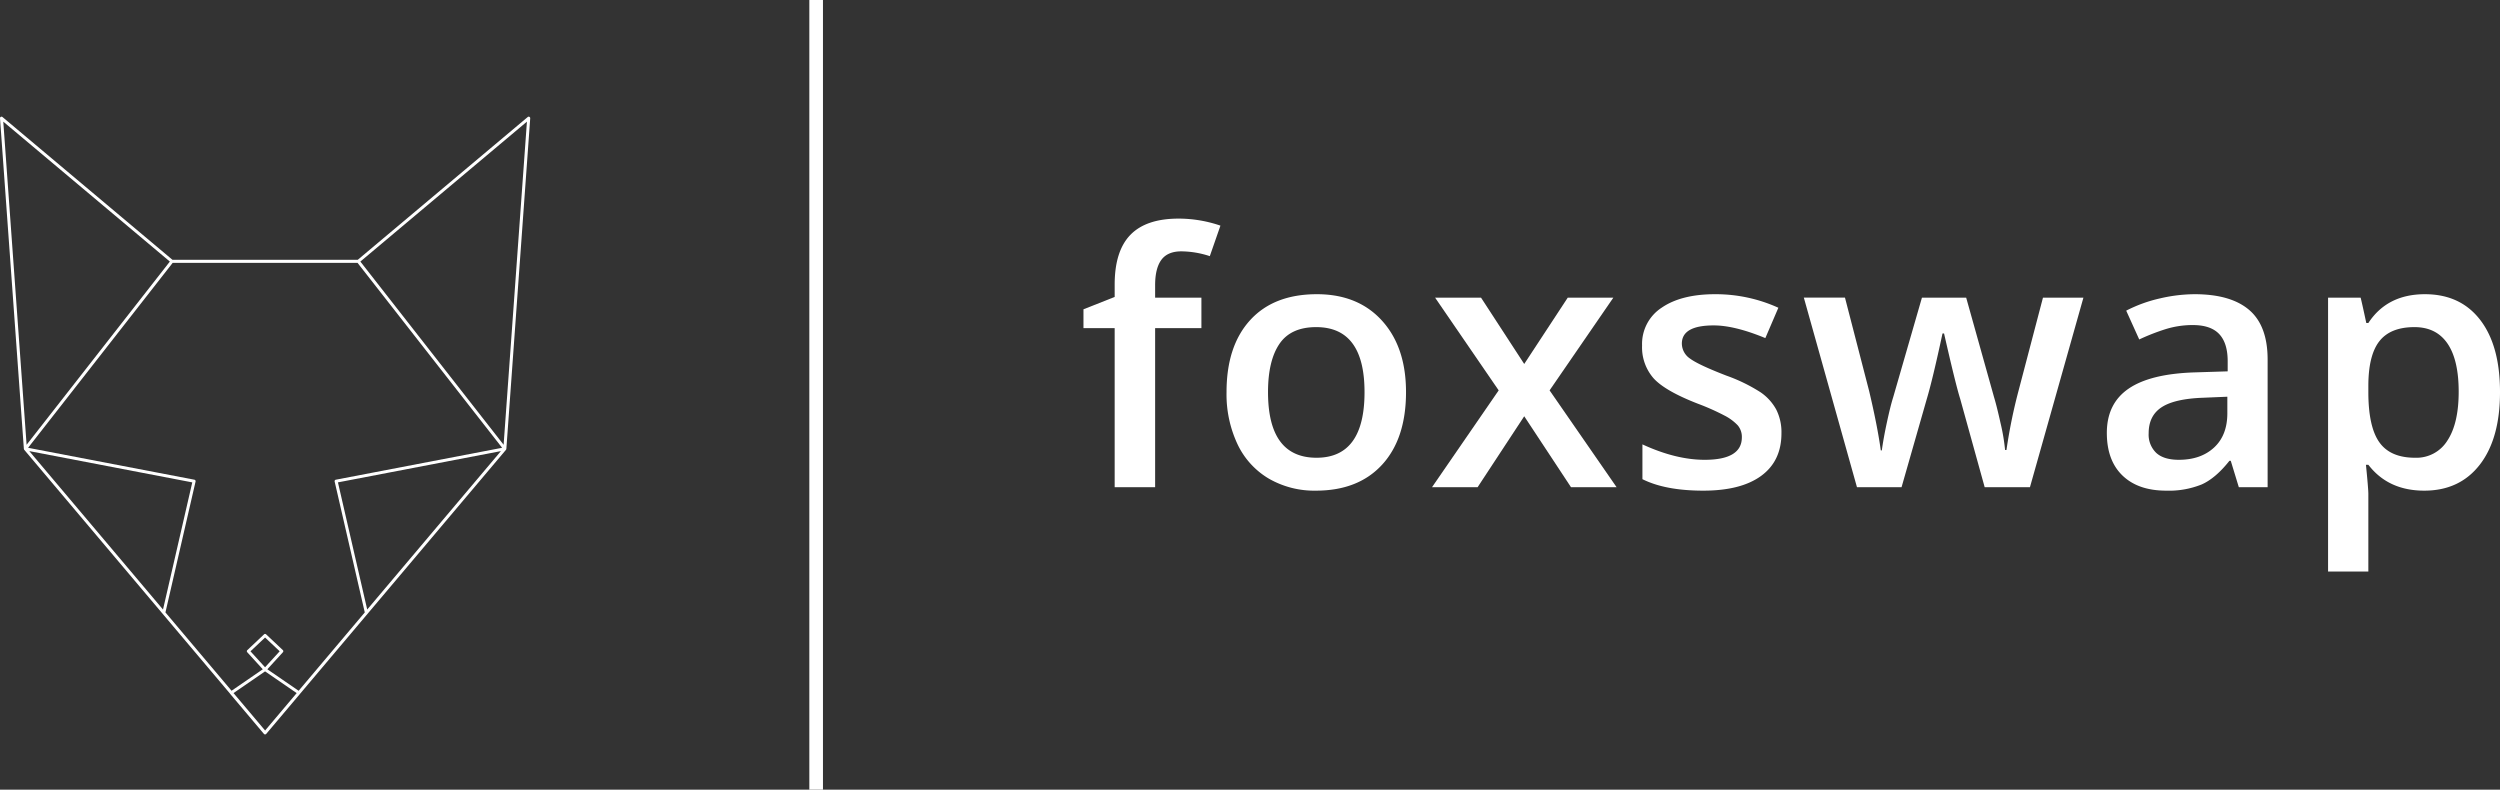 <svg xmlns="http://www.w3.org/2000/svg" viewBox="0 0 826.045 260.912"><rect x="0" y="0" width="826.045" height="260.912" fill="#333333" stroke="none"/><defs><style>.cls-1{fill:#fff;}</style></defs><g id="Layer_2" data-name="Layer 2"><path class="cls-1" d="M211.397,68.004a.496.496,0,0,0-.549.062l-56.172,47.186H93.473L37.3,68.066a.5.5,0,0,0-.82.419l7.883,109.245.001.003c.003.033.027.06.036.091a.498.498,0,0,0,.077.185l.003.006,67.975,80.539a.482.482,0,0,0,.045.084l11.18,13.25a.5.5,0,0,0,.764,0l11.19-13.25c.008-.01.011-.023.018-.034l68.017-80.589.003-.006a.498.498,0,0,0,.077-.185c.009-.032.033-.059.036-.091l.001-.003,7.884-109.245A.501.501,0,0,0,211.397,68.004Zm-173.835,1.589L92.599,115.824l-47.332,60.54ZM50.59,183.706,46.155,178.452l53.852,10.335-9.67,42.012ZM124.074,270.772l-10.438-12.367,10.425-7.171,10.445,7.178Zm-.017-20.892-4.815-5.278,4.824-4.554,4.824,4.545Zm72.05-64.456-38.296,45.374-9.67-42.012,53.852-10.335Zm-48.664,2.477a.5.5,0,0,0-.393.604l9.955,43.249-21.851,25.89-10.342-7.107,5.148-5.633a.5.5,0,0,0-.026-.701l-5.53-5.21a.5.5,0,0,0-.718.04l-5.488,5.18a.5.5,0,0,0-.026.7l5.134,5.628L112.988,257.637,91.143,231.754l9.955-43.249a.5.5,0,0,0-.393-.604l-54.945-10.545L93.534,116.252h61.08l47.774,61.105Zm55.438-11.538-47.332-60.54,55.037-46.231Z" transform="translate(-36.478 -29.399)"/></g><g id="Layer_3" data-name="Layer 3"><rect class="cls-1" x="267.418" width="4.505" height="260.912"/></g><g id="Layer_4" data-name="Layer 4"><path class="cls-1" d="M433.445,137.825h-15.293V190.388H404.785v-52.562h-10.309V131.595l10.309-4.078v-4.078q0-11.101,5.211-16.454,5.21-5.353,15.916-5.353a42.487,42.487,0,0,1,13.82,2.322l-3.512,10.082a30.708,30.708,0,0,0-9.402-1.586q-4.532,0-6.599,2.804-2.068,2.804-2.067,8.411v4.078h15.293Z" transform="translate(-36.478 -29.399)"/><path class="cls-1" d="M501.051,158.952q0,15.35-7.873,23.959-7.874,8.61-21.92,8.609a30.028,30.028,0,0,1-15.52-3.965,26.16,26.16,0,0,1-10.365-11.385,38.767,38.767,0,0,1-3.625-17.219q0-15.236,7.816-23.789,7.816-8.552,22.033-8.553,13.594,0,21.523,8.751Q501.05,144.113,501.051,158.952Zm-45.596,0q0,21.694,16.029,21.693,15.858,0,15.859-21.693,0-21.466-15.973-21.467-8.383,0-12.149,5.551Q455.454,148.588,455.455,158.952Z" transform="translate(-36.478 -29.399)"/><path class="cls-1" d="M531.669,158.386l-21.014-30.643h15.18l14.273,21.92,14.387-21.92h15.066L548.491,158.386l22.146,32.002H555.571l-15.463-23.449L524.702,190.388H509.636Z" transform="translate(-36.478 -29.399)"/><path class="cls-1" d="M625.101,172.546q0,9.176-6.684,14.075-6.684,4.9-19.145,4.899-12.519,0-20.107-3.795V176.228q11.045,5.098,20.561,5.098,12.29,0,12.291-7.42a5.879,5.879,0,0,0-1.359-3.965,16.111,16.111,0,0,0-4.475-3.285,77.176,77.176,0,0,0-8.666-3.852q-10.819-4.191-14.642-8.383a15.509,15.509,0,0,1-3.823-10.875,14.284,14.284,0,0,1,6.485-12.489q6.485-4.446,17.644-4.446a49.982,49.982,0,0,1,20.9,4.475l-4.305,10.025q-10.14-4.191-17.049-4.191-10.535,0-10.535,6.004a6.038,6.038,0,0,0,2.747,4.984q2.747,2.039,11.979,5.607a54.837,54.837,0,0,1,11.271,5.494,16.431,16.431,0,0,1,5.211,5.749A16.641,16.641,0,0,1,625.101,172.546Z" transform="translate(-36.478 -29.399)"/><path class="cls-1" d="M692.254,190.388l-8.1-29.227q-1.474-4.644-5.324-21.58h-.51q-3.286,15.293-5.211,21.693L664.783,190.388H650.056l-17.559-62.645h13.594l7.986,30.869q2.719,11.442,3.852,19.598h.34q.565-4.134,1.728-9.487,1.16-5.353,2.011-8.015l9.516-32.965h14.613l9.232,32.965q.85,2.776,2.124,8.496a65.446,65.446,0,0,1,1.501,8.893h.453a173.765,173.765,0,0,1,3.965-19.484l8.1-30.869h13.367L707.207,190.388Z" transform="translate(-36.478 -29.399)"/><path class="cls-1" d="M776.227,190.388l-2.662-8.723h-.453q-4.532,5.722-9.119,7.788a28.847,28.847,0,0,1-11.781,2.067q-9.233,0-14.415-4.984-5.183-4.983-5.183-14.104,0-9.686,7.193-14.613,7.192-4.928,21.92-5.381l10.818-.34V148.757q0-6.003-2.804-8.978-2.804-2.974-8.694-2.974a30.081,30.081,0,0,0-9.232,1.416,69.83,69.83,0,0,0-8.496,3.342l-4.305-9.516a46.359,46.359,0,0,1,11.158-4.05,51.362,51.362,0,0,1,11.441-1.388q11.95,0,18.04,5.211,6.088,5.212,6.089,16.369V190.388Zm-19.824-9.062q7.25,0,11.64-4.05,4.389-4.049,4.39-11.356v-5.438l-8.043.34q-9.403.34-13.679,3.144-4.277,2.804-4.276,8.581a8.37,8.37,0,0,0,2.492,6.485Q751.418,181.325,756.403,181.325Z" transform="translate(-36.478 -29.399)"/><path class="cls-1" d="M837.488,191.521q-11.895,0-18.465-8.553h-.793q.792,7.931.793,9.629v25.658H805.713V127.743h10.762q.453,1.756,1.869,8.383h.68q6.23-9.516,18.691-9.516,11.725,0,18.267,8.496t6.542,23.846q0,15.35-6.655,23.959Q849.212,191.522,837.488,191.521Zm-3.229-54.035q-7.931,0-11.583,4.645-3.653,4.645-3.653,14.84v1.982q0,11.442,3.625,16.567,3.624,5.127,11.838,5.126a12.018,12.018,0,0,0,10.648-5.664q3.738-5.663,3.738-16.143,0-10.535-3.71-15.944Q841.452,137.487,834.26,137.486Z" transform="translate(-36.478 -29.399)"/></g></svg>